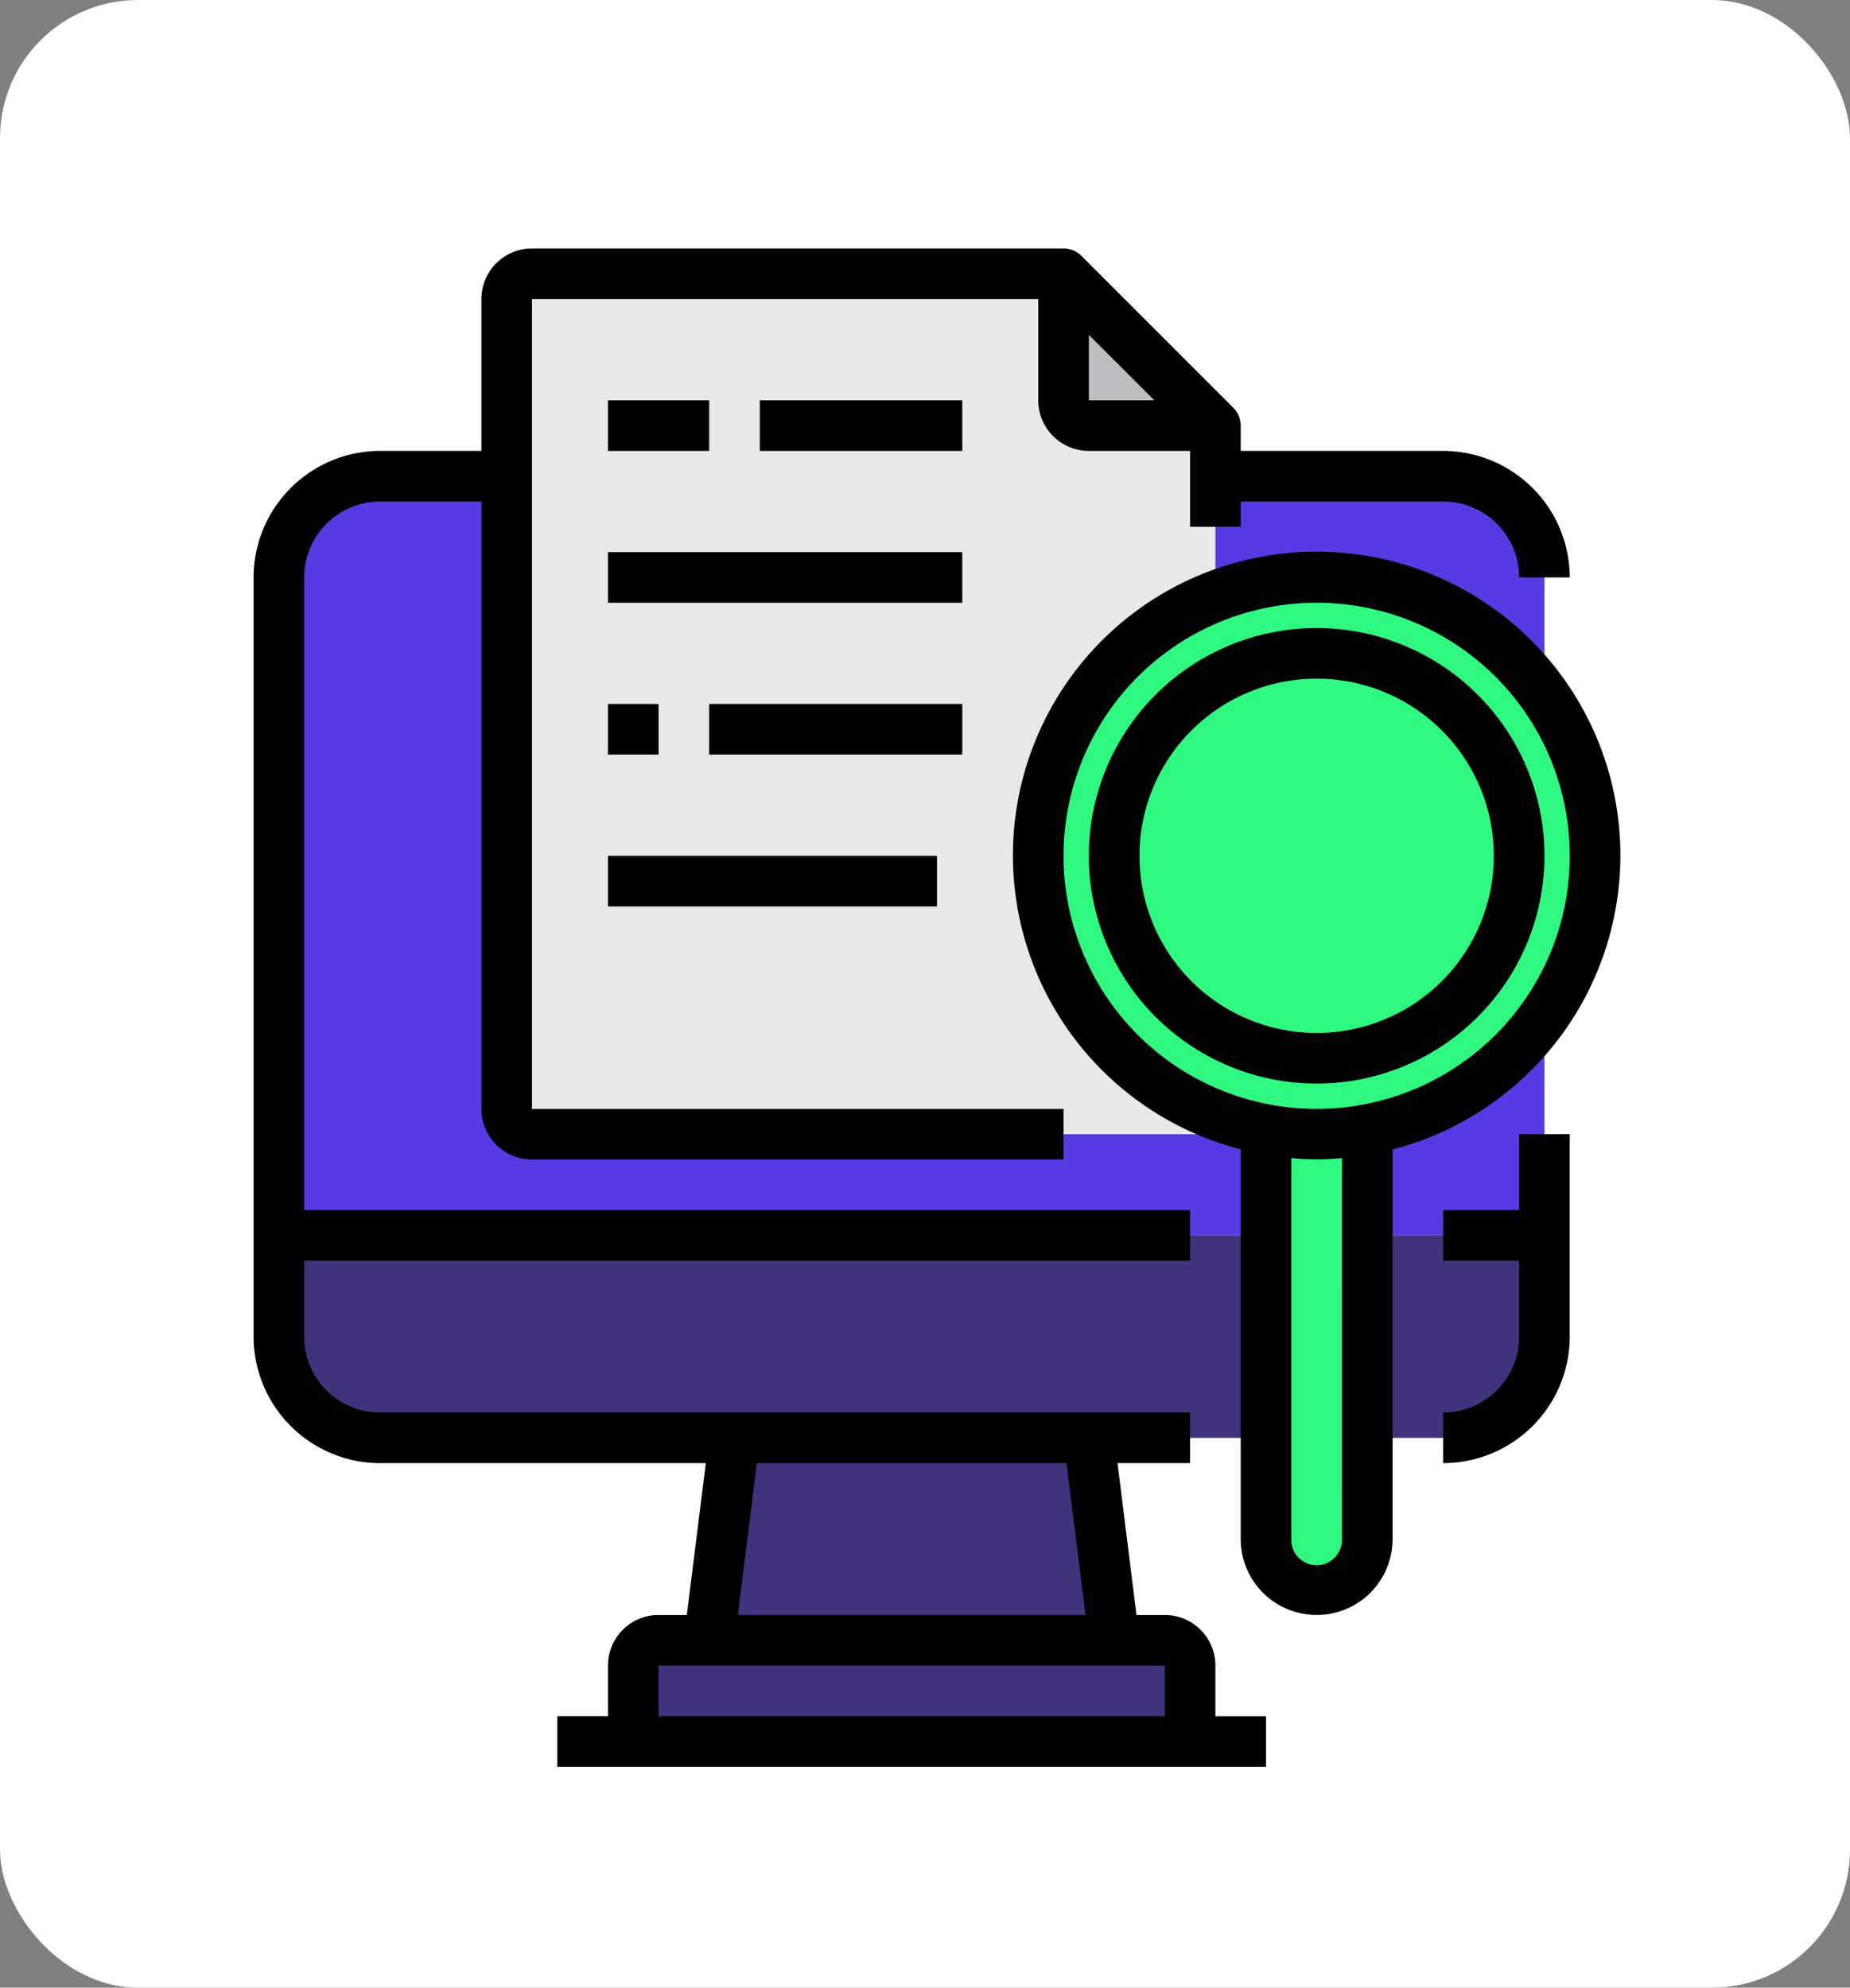 <svg xmlns="http://www.w3.org/2000/svg" width="67" height="72" viewBox="0 0 67 72"><rect x="0" y="0" width="67" height="72" fill="#808080" stroke="none"/><g transform="translate(-731 -4323.322)"><rect width="67" height="72" rx="5" transform="translate(731 4323.322)" fill="#fff"/><g transform="translate(740.184 4332.322)"><path d="M53.833,75.667V99.5H8V75.667A3.667,3.667,0,0,1,11.667,72h38.5A3.667,3.667,0,0,1,53.833,75.667Zm0,0" transform="translate(-7.083 -63.75)" fill="#583ae2"/><path d="M101.083,13.5a.917.917,0,0,1-.917-.917V8H80.917A.917.917,0,0,0,80,8.917V38.25a.917.917,0,0,0,.917.917h24.75V13.5Zm0,0" transform="translate(-70.833 -7.083)" fill="#e8e8e8"/><path d="M50.167,312H8v3.667a3.667,3.667,0,0,0,3.667,3.667h38.5a3.667,3.667,0,0,0,3.667-3.667V312Zm0,0" transform="translate(-7.083 -276.25)" fill="#40327b"/><path d="M268.154,114.1a10.1,10.1,0,0,1-8.25,9.918,10.081,10.081,0,0,1-5.5-.522,10.083,10.083,0,1,1,13.75-9.4Zm0,0" transform="translate(-219.571 -92.1)" fill="#2ff980"/><path d="M279.333,128a7.193,7.193,0,0,0-3.667.99,7.32,7.32,0,0,0,0,12.687,7.192,7.192,0,0,0,3.667.99,7.333,7.333,0,0,0,0-14.667Zm0,0" transform="translate(-240.833 -113.333)" fill="#2ff980"/><path d="M321.833,278.724a10.071,10.071,0,0,1-1.833-.165V293.39a1.833,1.833,0,0,0,3.667,0V278.559A10.071,10.071,0,0,1,321.833,278.724Zm0,0" transform="translate(-283.333 -246.64)" fill="#2ff980"/><path d="M261.5,13.5h-4.583a.917.917,0,0,1-.917-.917V8Zm0,0" transform="translate(-226.667 -7.083)" fill="#bcbec0"/><path d="M140.167,440.917v2.75H120v-2.75a.917.917,0,0,1,.917-.917H139.25A.917.917,0,0,1,140.167,440.917Zm0,0" transform="translate(-106.25 -389.583)" fill="#40327b"/><path d="M157.75,376l.917,7.333H144l.917-7.333Zm0,0" transform="translate(-127.5 -332.917)" fill="#40327b"/><path d="M378.75,282.75H376v1.833h2.75v2.75a2.75,2.75,0,0,1-2.75,2.75v1.833a4.589,4.589,0,0,0,4.583-4.583V280H378.75Zm0,0" transform="translate(-332.917 -247.917)"/><path d="M34.833,51.333A1.833,1.833,0,0,0,33,49.5H31.976L31.288,44h2.628V42.167H4.583a2.75,2.75,0,0,1-2.75-2.75v-2.75H33.917V34.833H1.833V11.917a2.75,2.75,0,0,1,2.75-2.75H8.25v22A1.833,1.833,0,0,0,10.083,33h19.25V31.167H10.083V1.833H28.417V5.5A1.833,1.833,0,0,0,30.25,7.333h3.667v2.75H35.75V9.167h7.333a2.75,2.75,0,0,1,2.75,2.75h1.833a4.589,4.589,0,0,0-4.583-4.583H35.75V6.417a.917.917,0,0,0-.269-.648l-5.5-5.5A.917.917,0,0,0,29.333,0H10.083A1.833,1.833,0,0,0,8.25,1.833v5.5H4.583A4.589,4.589,0,0,0,0,11.917v27.5A4.589,4.589,0,0,0,4.583,44H16.378l-.688,5.5H14.667a1.833,1.833,0,0,0-1.833,1.833v1.833H11V55H36.667V53.167H34.833ZM30.25,3.13,32.62,5.5H30.25ZM18.226,44H29.441l.688,5.5H17.538Zm-3.559,9.167V51.333H33v1.833Zm0,0"/><path d="M261.989,106.863a11,11,0,1,0-13.75,10.633v14.117a2.75,2.75,0,0,0,5.5,0V117.5a11.008,11.008,0,0,0,8.25-10.633Zm-20.167,0a9.167,9.167,0,1,1,9.167,9.167A9.167,9.167,0,0,1,241.822,106.863Zm10.083,24.75a.917.917,0,1,1-1.833,0v-13.8c.3.026.607.047.917.047s.613-.021.917-.047Zm0,0" transform="translate(-212.489 -84.863)"/><path d="M280.5,128.25a8.25,8.25,0,1,0-8.25,8.25A8.25,8.25,0,0,0,280.5,128.25Zm-14.667,0a6.417,6.417,0,1,1,6.417,6.417A6.416,6.416,0,0,1,265.833,128.25Zm0,0" transform="translate(-233.75 -106.25)"/><path d="M112,48h3.667v1.833H112Zm0,0" transform="translate(-99.167 -42.5)"/><path d="M160,48h7.333v1.833H160Zm0,0" transform="translate(-141.667 -42.5)"/><path d="M112,96h12.833v1.833H112Zm0,0" transform="translate(-99.167 -85)"/><path d="M112,144h1.833v1.833H112Zm0,0" transform="translate(-99.167 -127.5)"/><path d="M144,144h9.167v1.833H144Zm0,0" transform="translate(-127.5 -127.5)"/><path d="M112,192h11.917v1.833H112Zm0,0" transform="translate(-99.167 -170)"/></g></g></svg>